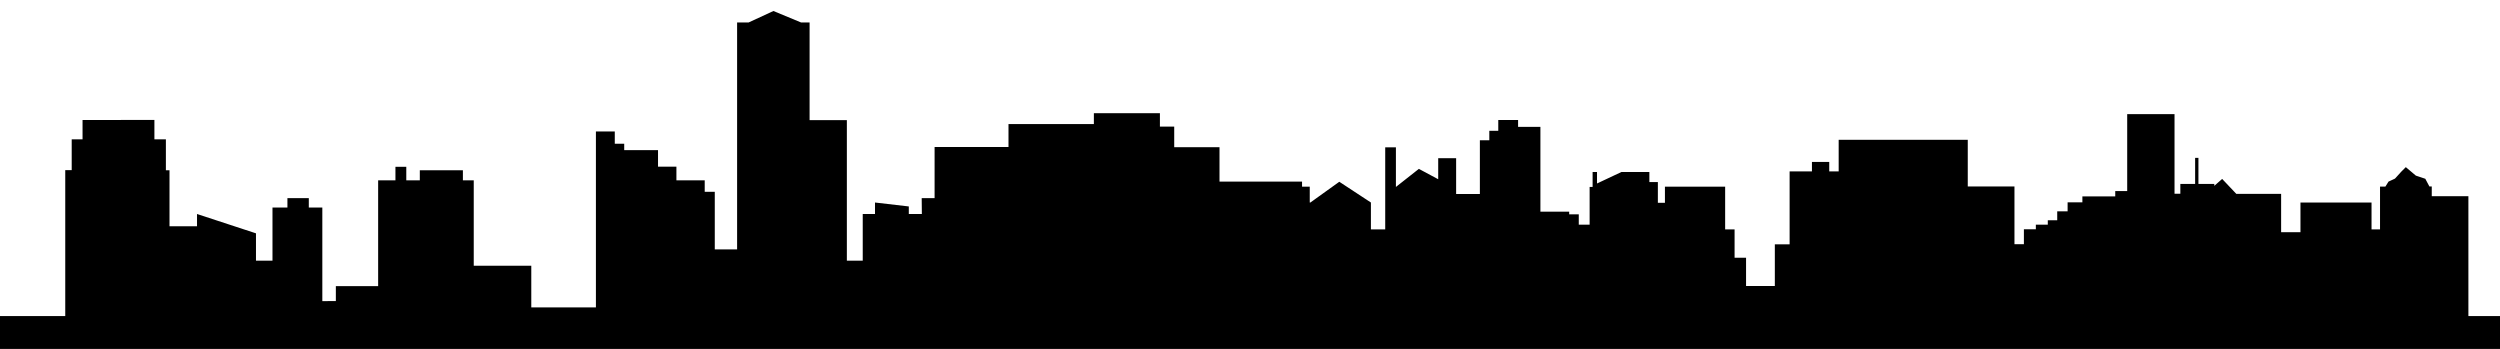 <?xml version="1.0" encoding="utf-8"?>
<!-- Generator: Adobe Illustrator 18.0.0, SVG Export Plug-In . SVG Version: 6.00 Build 0)  -->
<!DOCTYPE svg PUBLIC "-//W3C//DTD SVG 1.1//EN" "http://www.w3.org/Graphics/SVG/1.1/DTD/svg11.dtd">
<svg version="1.1" id="Слой_2" xmlns="http://www.w3.org/2000/svg" xmlns:xlink="http://www.w3.org/1999/xlink" x="0px" y="0px"
	 viewBox="0 530 1590 221.8" enable-background="new 0 530 1590 221.8" xml:space="preserve">
<path fill="#000000"    d="M1569.9,731v-76.2h-23.3v-6.2h-1.5l-2.6-4.9l-6-2
	l-6.4-5.4l-2.8,2.8l-4.1,4.5l-4.1,1.9l-2,3.2h-3.4v27.2h-5.4v-17.1h-45.2v18.9h-12.3v-24.4h-28.5l-9-9.5l-5,4.4V647h-10.1v-16.6
	h-2.1V647h-9.4v6.2h-3.7v-50.6h-30.1v48.9h-7.6v3.4h-20.9v3.8h-9.4v5.7h-6.6v5.7h-6v2.8h-7.6v2.9h-7.6v9.5h-6v-36.7h-29.7v-29.7
	h-82.1v20.1h-6v-6h-11v6h-14.2v46.4h-9.4v26.5h-18.3v-18h-7.3v-18h-6v-27.2h-38.3V659h-4.5v-13.2h-5.4v-6.4h-17.8l-15.5,7.3v-7.3
	h-2.8v9.5h-1.9v24h-6.9v-6.6H998v-1.7h-18.3v-53.9h-14.2v-4.4h-12.6v6.9h-5.7v6h-6v34.2h-15.1v-22.8h-11.4V644l-12.3-6.6l-14.6,11.5
	v-25.2H881v52.2h-9.1v-17.1l-20.1-13.2l-18.4,13.2H833v-10.1h-4.9v-3.2h-31h-6h-15.5v-21.9h-28.8v-13.1h-9.1v-8.5h-42v6.9h-54.3
	v14.6h-47V656h-8.2l0.1,10.1H578v-4.8l-21.5-2.5v7.3h-7.8v29.7h-10.1v-89.4h-23.7v-62.1h-5.4l-17.6-7.3l-15.8,7.3h-7.3v144.3h-14.2
	v-36.6h-6.4v-7.3h-18V636h-11.7v-10.5h-21.5v-4.1h-6v-7.8H379v7.8v6.6v97.5h-41.1v-26.5h-36.6v-54.3h-6.9v-6.4H267v6.4h-8.6v-8.6
	h-6.9v8.6h-11v67.3h-26.9v9.5H205V662h-8.6v-6h-13.6v6h-9.5v33.8h-10.5v-17.4l-37.5-12.3v7.8h-17.5v-35.6h-2.3v-19.7h-7.3v-12.3
	H52.5v12.3h-6.9v19.6h-4.1v92.8H0v20.9h1590v-20.9h-20.1V731z"/>
</svg>
